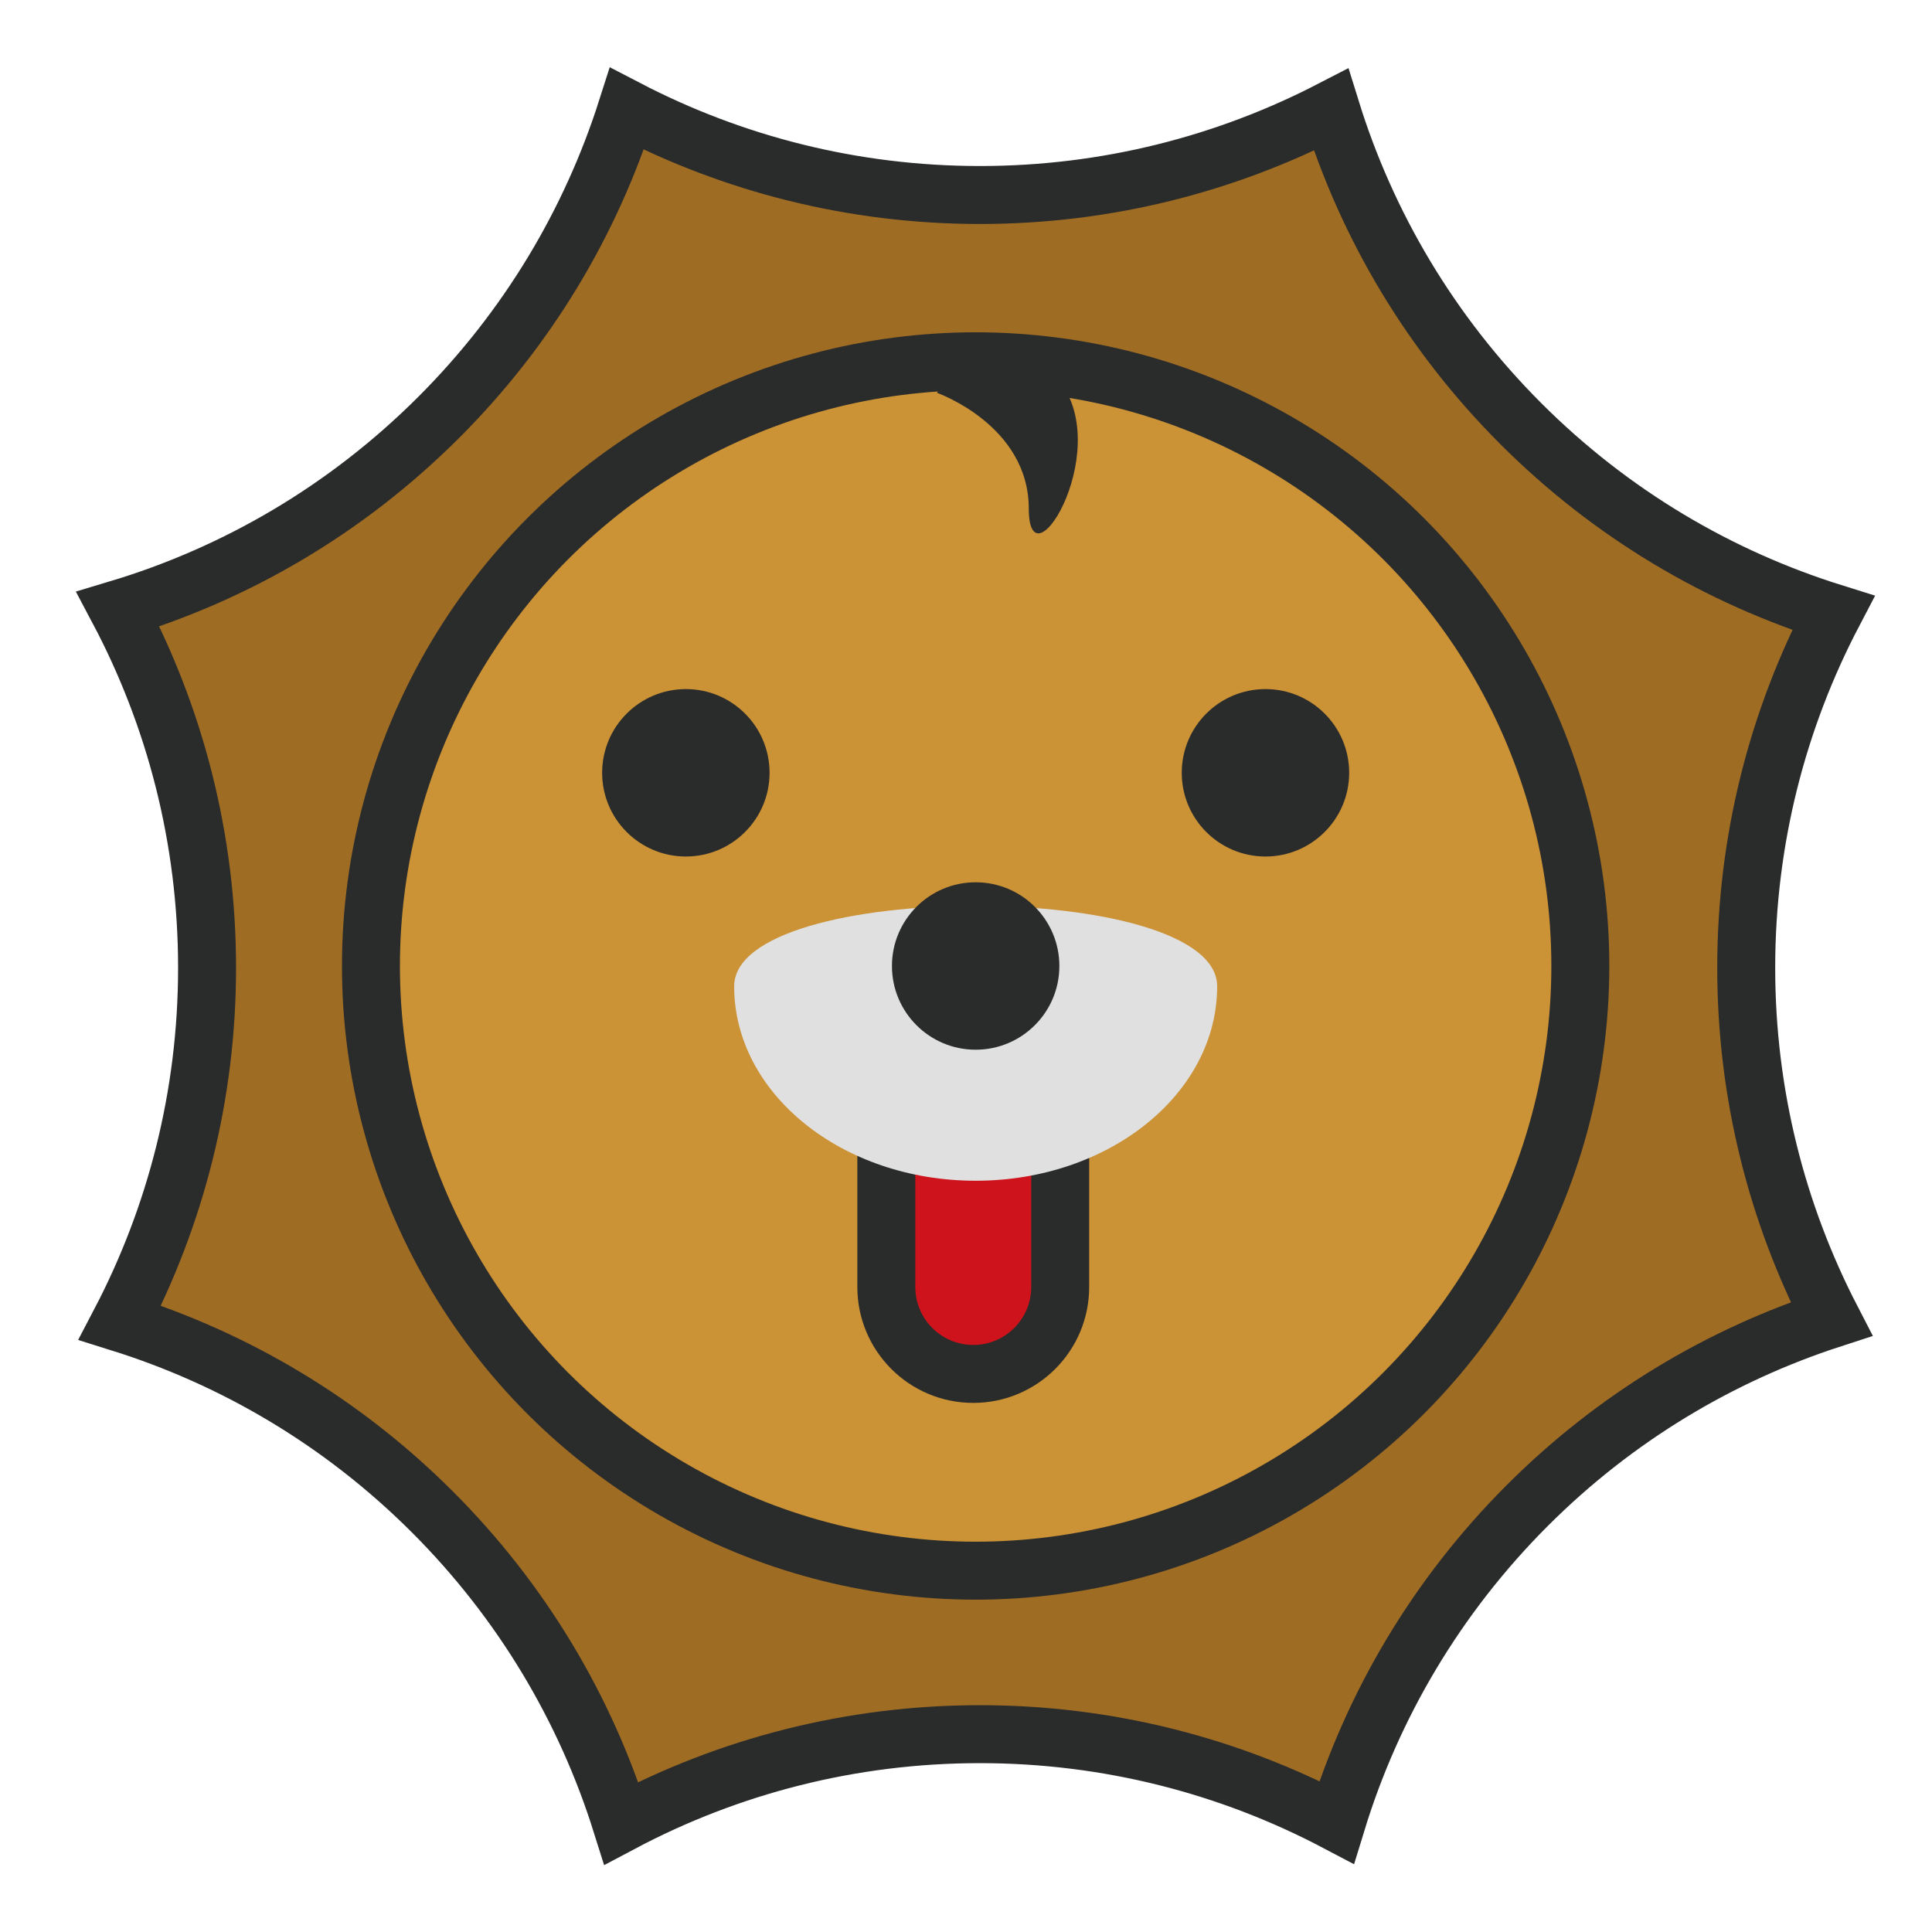 <?xml version="1.0" encoding="utf-8"?>
<!-- Generator: Adobe Illustrator 14.0.0, SVG Export Plug-In  -->
<!DOCTYPE svg PUBLIC "-//W3C//DTD SVG 1.1//EN" "http://www.w3.org/Graphics/SVG/1.1/DTD/svg11.dtd">
<svg version="1.1"
     xmlns="http://www.w3.org/2000/svg"
     x="0px" y="0px" width="100px" height="100px" viewBox="-3.925 -3.479 100 100" enable-background="new -3.925 -3.479 100 100"
     xml:space="preserve">
<defs>
</defs>
<path fill="#9F6C24" stroke="#2A2B2B" stroke-width="3" d="M64.971,2.2c-5.447,2.814-11.625,4.414-18.178,4.414
	c-6.592,0-12.801-1.617-18.271-4.462c-1.861,5.837-5.098,11.331-9.729,15.962c-4.803,4.803-10.531,8.113-16.611,9.938
	c2.939,5.539,4.611,11.854,4.611,18.561c0,6.63-1.637,12.876-4.512,18.369c5.918,1.852,11.488,5.109,16.178,9.799
	c4.67,4.67,7.922,10.217,9.775,16.109c5.539-2.938,11.852-4.609,18.559-4.609c6.668,0,12.947,1.654,18.465,4.561
	c1.838-5.998,5.123-11.648,9.867-16.395c4.574-4.574,9.99-7.785,15.746-9.658c-2.814-5.447-4.412-11.623-4.412-18.175
	c0-6.63,1.635-12.875,4.51-18.367c-5.918-1.851-11.49-5.11-16.178-9.799C70.084,13.74,66.816,8.144,64.971,2.2z"/>
<circle fill="#CB9236" stroke="#2A2B2B" stroke-width="3" cx="46.574" cy="46.52" r="31.299"/>
<circle fill="#2A2B2B" cx="31.575" cy="36.521" r="4.333"/>
<path fill="#CF131C" stroke="#2A2B2B" stroke-width="3" d="M50.951,63.135c0,2.485-2.015,4.5-4.5,4.5l0,0
	c-2.485,0-4.5-2.015-4.5-4.5v-7.5c0-2.485,2.015-4.5,4.5-4.5l0,0c2.485,0,4.5,2.015,4.5,4.5V63.135z"/>
<path fill="#E0E0E0" d="M59.075,47.574c0,5.557-5.596,10.062-12.5,10.062s-12.5-4.505-12.5-10.062S59.075,42.017,59.075,47.574z"/>
<circle fill="#2A2B2B" cx="46.575" cy="46.521" r="4.333"/>
<circle fill="#2A2B2B" cx="61.575" cy="36.521" r="4.333"/>
<path fill="#2A2B2B" d="M44.575,16.854c0,0,4.75,1.667,4.75,6s4.75-3.5,1.25-7S44.575,16.854,44.575,16.854z"/>
</svg>
